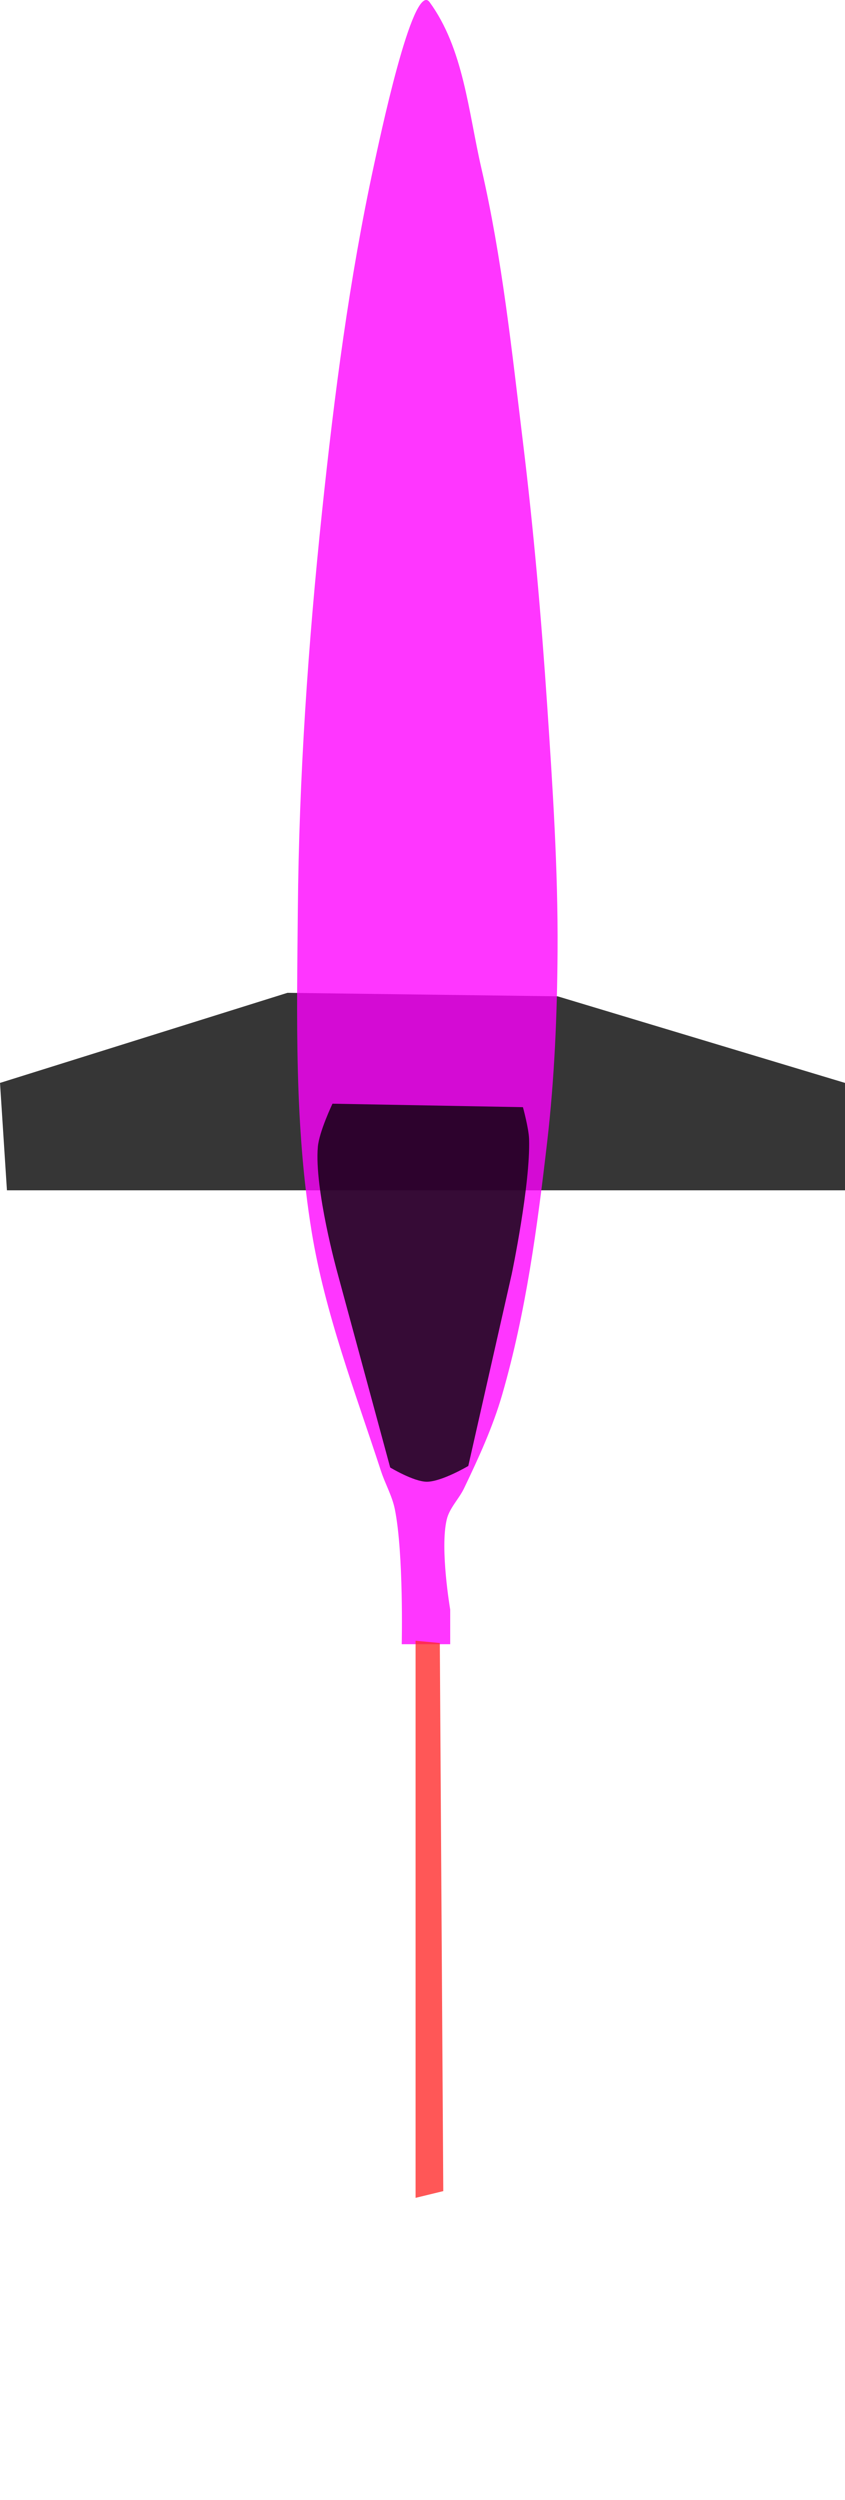 <?xml version="1.0" encoding="UTF-8" standalone="no"?>
<!-- Created with Inkscape (http://www.inkscape.org/) -->

<svg
   width="69.32mm"
   height="204.993mm"
   viewBox="0 0 69.32 204.993"
   version="1.1"
   id="svg5"
   xml:space="preserve"
   sodipodi:docname="seaglider.svg"
   inkscape:version="1.2 (dc2aeda, 2022-05-15)"
   xmlns:inkscape="http://www.inkscape.org/namespaces/inkscape"
   xmlns:sodipodi="http://sodipodi.sourceforge.net/DTD/sodipodi-0.dtd"
   xmlns="http://www.w3.org/2000/svg"
   xmlns:svg="http://www.w3.org/2000/svg"><sodipodi:namedview
     id="namedview7"
     pagecolor="#ffffff"
     bordercolor="#000000"
     borderopacity="0.25"
     inkscape:showpageshadow="2"
     inkscape:pageopacity="0.0"
     inkscape:pagecheckerboard="0"
     inkscape:deskcolor="#d1d1d1"
     inkscape:document-units="mm"
     showgrid="false"
     inkscape:zoom="0.63009875"
     inkscape:cx="327.72641"
     inkscape:cy="422.94958"
     inkscape:window-width="1920"
     inkscape:window-height="1027"
     inkscape:window-x="0"
     inkscape:window-y="25"
     inkscape:window-maximized="0"
     inkscape:current-layer="layer1" /><defs
     id="defs2" /><g
     inkscape:label="Layer 1"
     inkscape:groupmode="layer"
     id="layer1"
     transform="translate(-150.288,-54.674)"><path
       style="opacity:0.79;fill:#000000;fill-opacity:0.994;stroke-width:0.633;stroke-opacity:0.74"
       d="m 173.869,136.083 -23.58,7.387 0.568,8.807 h 24.148 44.604 v -8.807 l -23.58,-7.102 z"
       id="path538" /><path
       style="opacity:0.79;fill:#ff00ff;fill-opacity:0.994;stroke-width:0.633;stroke-opacity:0.74"
       d="m 181.539,175.289 c -2.111,-6.468 -4.581,-12.889 -5.682,-19.603 -1.427,-8.699 -1.215,-17.606 -1.136,-26.421 0.097,-10.91 0.847,-21.821 1.989,-32.671 1.002,-9.523 2.232,-19.052 4.261,-28.41 0.378,-1.692 3.161,-15.104 4.546,-13.353 2.802,3.817 3.191,8.996 4.261,13.637 1.702,7.373 2.494,14.932 3.409,22.444 0.875,7.175 1.505,14.38 1.989,21.592 0.451,6.715 0.894,13.441 0.852,20.171 -0.032,5.216 -0.252,10.444 -0.852,15.625 -0.808,6.975 -1.742,13.994 -3.693,20.739 -0.767,2.652 -1.932,5.181 -3.125,7.671 -0.421,0.879 -1.194,1.609 -1.421,2.557 -0.572,2.397 0.284,7.387 0.284,7.387 v 2.841 h -3.977 c 0,0 0.167,-7.455 -0.568,-11.08 -0.22,-1.086 -0.793,-2.071 -1.136,-3.125 z"
       id="path386"
       sodipodi:nodetypes="aaaaccaaaaaaaacccaa" /><path
       style="opacity:0.79;fill:#ff2a2a;fill-opacity:0.994;stroke-width:0.51;stroke-opacity:0.74"
       d="m 184.38,189.21 v 45.682 l 2.273,-0.553 -0.284,-44.945 z"
       id="path594" /><path
       style="opacity:0.79;fill:#000000;fill-opacity:0.994;stroke-width:0.633;stroke-opacity:0.74"
       d="m 177.562,145.175 15.625,0.284 c 0,0 0.477,1.731 0.505,2.62 0.116,3.711 -1.42,11.048 -1.42,11.048 l -3.567,15.752 c 0,0 -2.194,1.299 -3.409,1.294 -1.073,-0.005 -2.999,-1.168 -2.999,-1.168 l -4.356,-16.067 c 0,0 -1.878,-6.791 -1.578,-10.228 0.108,-1.24 1.2,-3.535 1.2,-3.535 z"
       id="path1372"
       sodipodi:nodetypes="ccaccaccac" /></g></svg>
